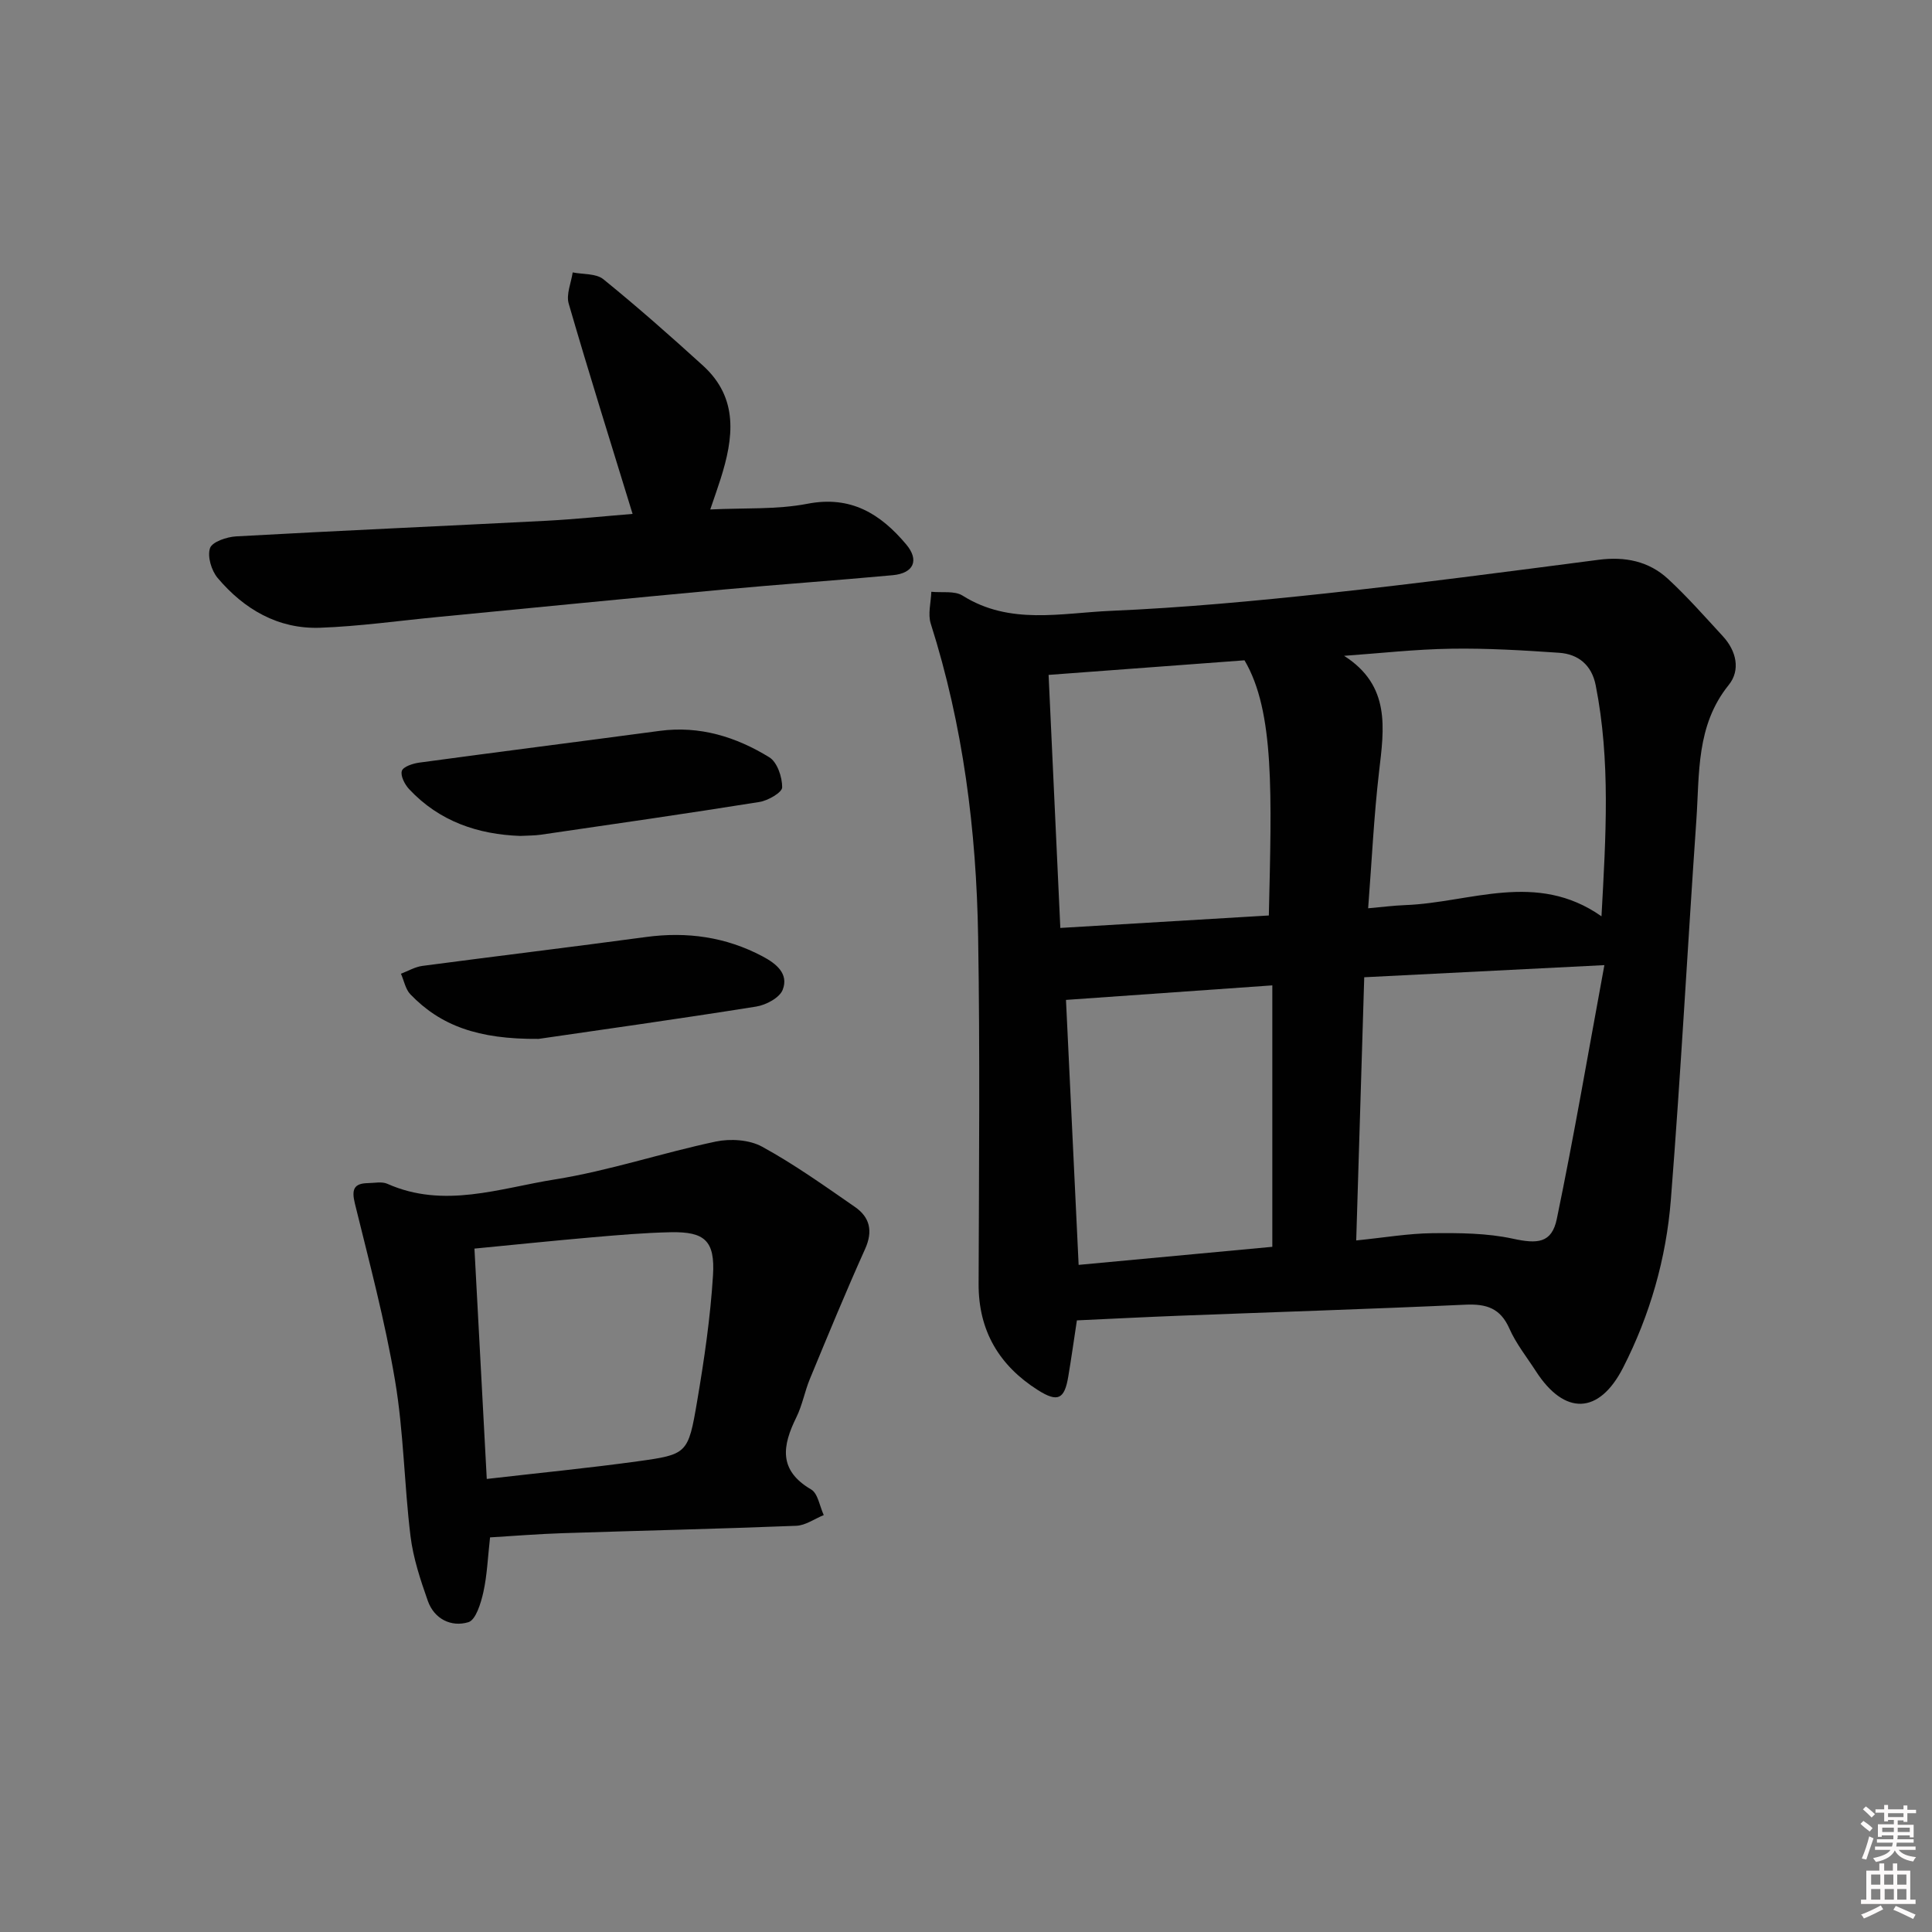 <svg enable-background="new 0 0 400 400" viewBox="0 0 400 400" xmlns="http://www.w3.org/2000/svg"><rect x="0" y="0" width="400" height="400" fill="#808080" stroke="none"/><path d="m385.2 377.6.6-.6c.6.4 1.3.9 1.9 1.5l-.6.7c-.8-.6-1.4-1.1-1.9-1.6zm.3 7.1c.6-1.4 1.1-2.9 1.5-4.5.3.1.6.3.9.4-.5 1.4-1 2.9-1.5 4.4l-.9-.2zm.2-10.1.6-.6c.7.5 1.3 1.1 1.9 1.6l-.7.7c-.6-.6-1.2-1.2-1.8-1.7zm8.4-.8h.8v.9h1.8v.7h-1.8v1.8h-.8v-.3h-1.2v.9h3.3v2.6h-.8v-.4h-2.5c0 .3 0 .6-.1.8h3.4v.7h-3.5c0 .3-.1.6-.1.8h4v.7h-3.5c.7.9 1.9 1.3 3.6 1.5-.2.2-.4.5-.6.9-1.9-.3-3.2-1.1-3.8-2.3-.5 1.1-1.8 2-3.9 2.4-.2-.3-.4-.5-.6-.8 1.9-.4 3.1-.9 3.6-1.7h-3.2v-.7h3.5c.1-.2.1-.5.2-.8h-3.3v-.7h3.4c0-.2 0-.5 0-.8h-2.4v.3h-.8v-2.6h3.3v-.9h-1.2v.3h-.8v-1.8h-1.8v-.7h1.8v-.9h.8v.9h3.2zm-4.4 5.5h2.4c0-.3 0-.6 0-.9h-2.4zm1.2-3.1h3.2v-.8h-3.2zm4.4 2.2h-2.4v.9h2.5v-.9z" fill="#fcfafa"/><path d="m389.2 385.8h.9v1.5h1.8v-1.5h.9v1.5h2.7v6h1.1v.9h-11.3v-.9h1.1v-6h2.7v-1.5zm.2 8.7.5.8c-1.2.6-2.5 1.3-4 1.9-.2-.3-.3-.6-.6-.8 1.6-.6 3-1.3 4.1-1.9zm-2-4.3h1.9v-2.1h-1.9zm0 3.1h1.9v-2.2h-1.9zm2.7-3.1h1.9v-2.1h-1.9zm.1 3.1h1.9v-2.2h-1.9zm2.3 1.3c1.4.6 2.7 1.2 4.1 1.8l-.5.9c-1.5-.7-2.8-1.4-4.1-1.9zm2.2-6.5h-1.9v2.1h1.9zm-1.9 5.2h1.9v-2.2h-1.9z" fill="#fcfafa"/><g fill="#010101"><path d="m222.96 273.37c-.63 4.14-1.16 7.91-1.79 11.66-.78 4.65-2.16 5.38-6.26 2.79-8.01-5.07-12.33-12.26-12.3-21.98.07-23.98.3-47.96-.1-71.94-.36-21.99-3.1-43.7-9.81-64.79-.63-1.98.05-4.38.12-6.59 2.19.23 4.82-.25 6.48.8 9.76 6.15 20.41 3.59 30.66 3.15 14.93-.64 29.84-2.03 44.7-3.63 18.8-2.02 37.55-4.5 56.3-6.94 5.47-.71 10.39.27 14.39 3.96 4.02 3.72 7.66 7.86 11.38 11.9 2.78 3.03 3.66 6.99 1.18 10.06-6.78 8.39-6.03 18.36-6.7 28.02-1.82 26.19-3.21 52.41-5.28 78.58-.96 12.13-4.32 23.85-9.89 34.75-4.98 9.73-12.11 9.92-18.03.75-1.89-2.93-4.13-5.72-5.52-8.88-1.87-4.23-4.78-5.11-9.08-4.92-19.77.91-39.55 1.53-59.33 2.29-6.96.27-13.92.63-21.12.96zm57.83-16.55c5.86-.59 10.81-1.45 15.76-1.5 5.57-.06 11.29-.03 16.68 1.14 5.07 1.1 8.04.96 9.09-4.09 3.55-17.11 6.49-34.35 9.85-52.55-17.5.88-33.33 1.68-49.72 2.51-.55 18.09-1.1 35.96-1.66 54.49zm2.47-68.77c2.85-.25 5.27-.57 7.7-.66 13.44-.5 27.11-7.16 40.61 2.32.91-16.59 1.89-32.25-1.2-47.84-.82-4.16-3.58-6.45-7.59-6.72-7.44-.51-14.91-.96-22.36-.84-7.39.11-14.76.95-22.14 1.47 9.67 6.17 8.29 15 7.24 24-1.07 9.17-1.5 18.43-2.26 28.27zm-66.16-48.32c.81 17.38 1.61 34.66 2.43 52.39 14.9-.89 29.07-1.73 43.17-2.58.57-25.03 1.23-42.22-5.04-52.83-13.13.98-26.35 1.97-40.56 3.02zm3.6 67.29c.85 17.87 1.73 36.18 2.62 54.86 13.73-1.28 27-2.52 40.1-3.74 0-18.47 0-36.16 0-54.13-14.44 1.01-28.44 2-42.72 3.01z"/><path d="m101.46 318.3c-.47 4.13-.6 7.82-1.39 11.36-.51 2.27-1.56 5.74-3.1 6.2-3.52 1.06-7.06-.63-8.4-4.43-1.53-4.35-3.02-8.84-3.58-13.39-1.31-10.71-1.41-21.6-3.2-32.21-2.08-12.34-5.33-24.5-8.32-36.67-.7-2.87-.24-4.17 2.75-4.21 1.33-.02 2.84-.36 3.97.14 11.71 5.22 23.28.91 34.68-.9 11.23-1.79 22.15-5.48 33.31-7.84 3.04-.64 6.97-.39 9.61 1.06 6.68 3.66 12.93 8.12 19.21 12.47 3.1 2.14 3.78 5.01 2.1 8.73-3.99 8.86-7.69 17.86-11.41 26.85-1.08 2.6-1.57 5.46-2.81 7.97-2.89 5.86-3.78 10.95 3.05 14.94 1.42.83 1.77 3.49 2.62 5.31-1.9.77-3.78 2.15-5.71 2.22-16.13.64-32.26 1-48.39 1.53-4.95.16-9.89.56-14.99.87zm-.68-12.1c10.9-1.26 21.1-2.25 31.24-3.65 10.27-1.42 10.47-1.56 12.31-12.41 1.47-8.65 2.75-17.37 3.29-26.11.44-7.18-1.75-9.04-8.71-8.91-5.47.11-10.93.59-16.38 1.06-8.03.7-16.05 1.53-24.3 2.33.84 15.78 1.68 31.31 2.55 47.69z"/><path d="m130.97 106.4c-4.53-14.76-9.04-29.11-13.23-43.55-.55-1.91.51-4.29.83-6.45 2.15.43 4.85.19 6.36 1.42 7.06 5.73 13.89 11.76 20.62 17.88 7.44 6.77 6.31 15.04 3.64 23.46-.59 1.86-1.25 3.71-2.14 6.32 7.09-.35 13.76.05 20.12-1.18 9.02-1.75 15.14 2.11 20.44 8.4 2.77 3.29 1.57 5.99-2.79 6.39-11.75 1.09-23.52 1.9-35.26 2.99-19.67 1.82-39.34 3.77-59.01 5.67-8.1.78-16.18 1.93-24.29 2.22-8.68.3-15.72-3.82-21.2-10.31-1.29-1.53-2.16-4.45-1.58-6.17.44-1.31 3.47-2.33 5.41-2.44 21.41-1.19 42.83-2.13 64.24-3.23 6.13-.33 12.23-.97 17.84-1.42z"/><path d="m107.7 173.07c-8.71-.31-16.72-2.98-22.99-9.68-.91-.97-1.84-2.77-1.51-3.79.29-.88 2.29-1.53 3.61-1.71 16.58-2.25 33.18-4.35 49.76-6.57 8.3-1.11 15.83 1.24 22.71 5.47 1.64 1.01 2.68 4.1 2.66 6.23-.01 1.05-2.93 2.74-4.71 3.02-15.07 2.41-30.17 4.58-45.27 6.78-1.31.19-2.66.16-4.26.25z"/><path d="m111.52 215.09c-12.59.11-20.33-2.77-26.55-9.22-1.02-1.06-1.32-2.83-1.96-4.27 1.48-.56 2.92-1.42 4.44-1.62 15.42-2.04 30.86-3.9 46.28-5.98 8.5-1.15 16.54-.03 24.14 4 2.84 1.5 5.47 3.6 4.18 6.92-.64 1.66-3.46 3.16-5.49 3.48-16.18 2.58-32.42 4.85-45.04 6.69z"/></g></svg>